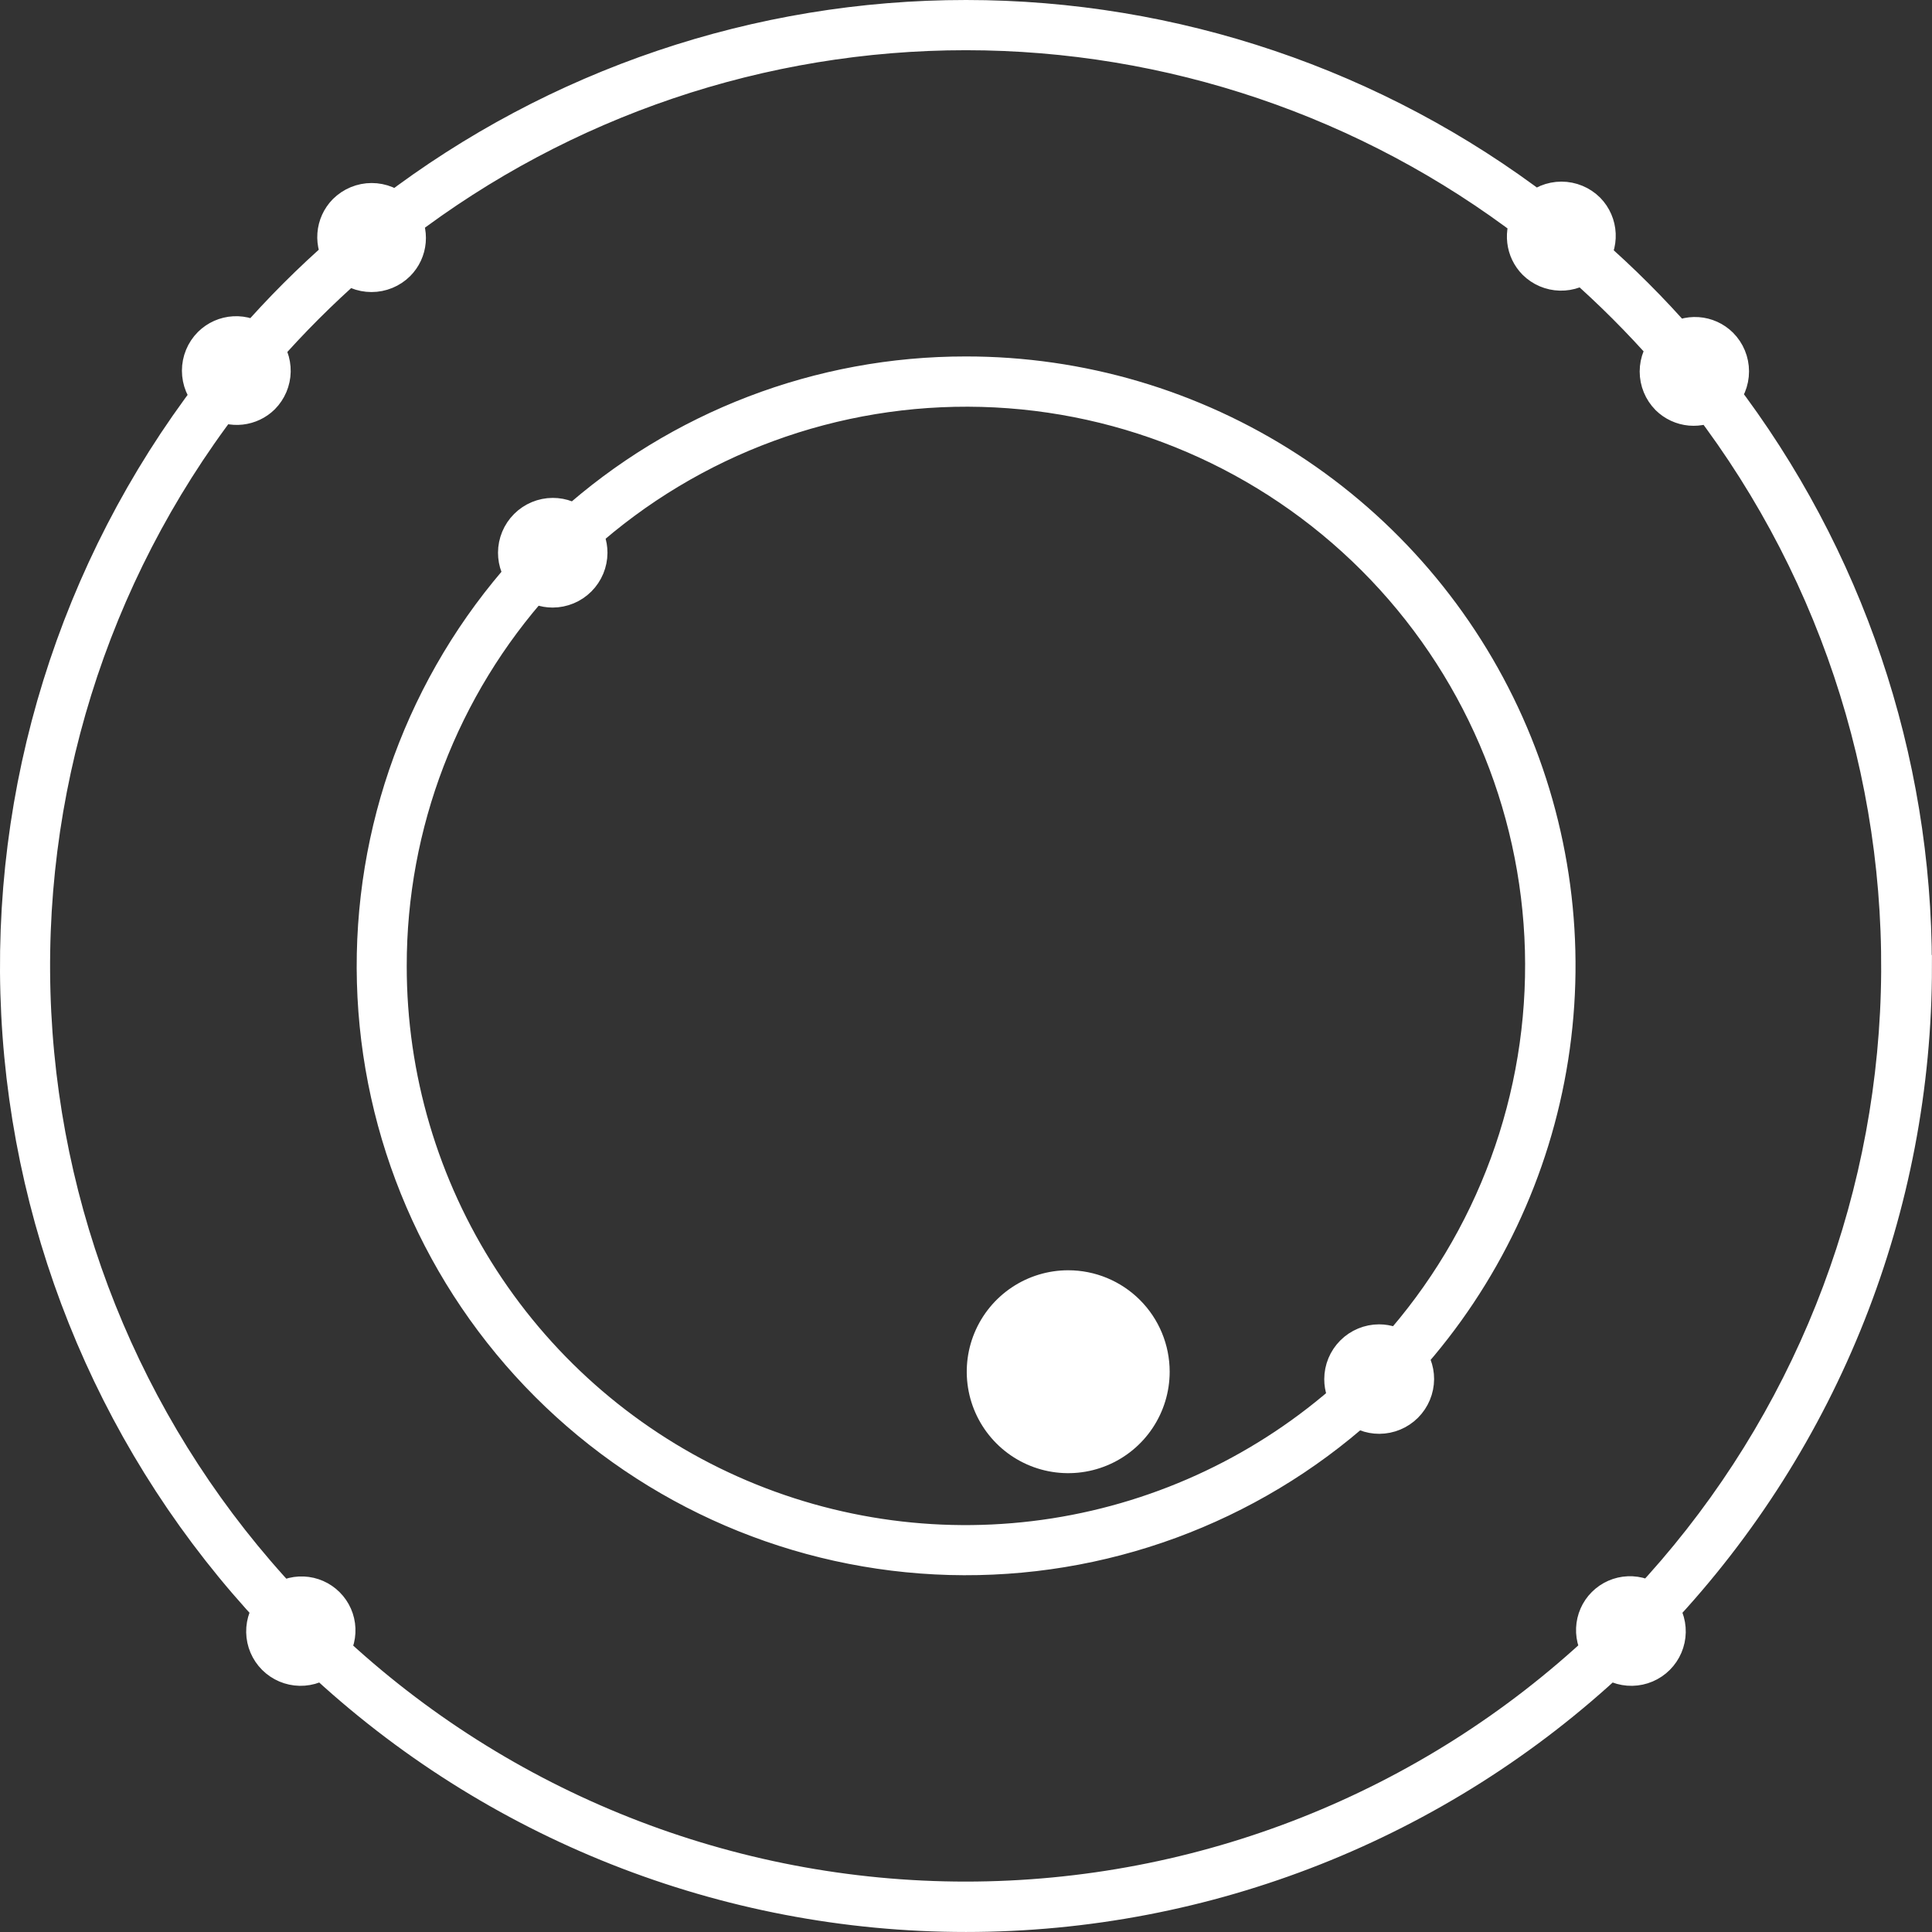<svg xmlns="http://www.w3.org/2000/svg" width="86" height="86" viewBox="0 0 86 86" fill="none">
<rect x="0" y="0" width="86" height="86" fill="#333333" stroke="none"/>
<path d="M52.066 61.06C52.066 61.953 51.801 62.826 51.304 63.569C50.808 64.312 50.103 64.891 49.278 65.232C48.453 65.574 47.544 65.663 46.669 65.489C45.792 65.315 44.988 64.885 44.356 64.253C43.725 63.622 43.294 62.817 43.12 61.941C42.946 61.065 43.035 60.157 43.377 59.332C43.719 58.507 44.298 57.801 45.041 57.305C45.783 56.809 46.656 56.544 47.55 56.544C48.747 56.544 49.896 57.02 50.743 57.867C51.59 58.714 52.066 59.862 52.066 61.06Z" fill="white"/>
<path d="M42.993 16.867C36.562 16.86 30.356 19.237 25.576 23.54C25.312 23.297 24.967 23.162 24.608 23.163C24.227 23.164 23.861 23.316 23.591 23.586C23.321 23.856 23.169 24.222 23.168 24.604C23.167 24.962 23.301 25.308 23.544 25.571C19.086 30.546 16.704 37.039 16.887 43.717C17.07 50.394 19.805 56.748 24.529 61.471C29.252 66.194 35.607 68.927 42.284 69.109C48.962 69.29 55.455 66.906 60.428 62.447C60.692 62.69 61.037 62.825 61.395 62.824C61.777 62.823 62.143 62.671 62.413 62.401C62.683 62.131 62.835 61.765 62.837 61.383C62.837 61.025 62.703 60.679 62.459 60.416C65.829 56.659 68.037 52.007 68.818 47.021C69.599 42.035 68.918 36.931 66.859 32.324C64.799 27.717 61.449 23.805 57.213 21.062C52.977 18.319 48.038 16.862 42.992 16.867H42.993ZM17.105 42.998C17.1 36.624 19.457 30.474 23.72 25.735C23.969 25.935 24.279 26.045 24.599 26.045C24.981 26.044 25.347 25.892 25.617 25.622C25.887 25.352 26.039 24.986 26.041 24.604C26.041 24.284 25.932 23.973 25.73 23.724C30.657 19.301 37.092 16.935 43.711 17.113C50.33 17.291 56.628 20 61.31 24.681C65.992 29.363 68.701 35.662 68.879 42.281C69.057 48.899 66.691 55.334 62.267 60.261C62.018 60.061 61.708 59.952 61.388 59.951C61.006 59.952 60.64 60.104 60.37 60.374C60.1 60.644 59.947 61.01 59.947 61.392C59.946 61.712 60.055 62.023 60.257 62.272C56.535 65.611 51.927 67.8 46.987 68.575C42.048 69.35 36.991 68.677 32.426 66.638C27.861 64.599 23.985 61.282 21.266 57.086C18.547 52.891 17.101 47.998 17.105 42.998Z" fill="white" stroke="white" stroke-width="2"/>
<path d="M84.993 42.997C85.003 33.808 81.982 24.873 76.398 17.576C76.407 17.567 76.427 17.557 76.436 17.547C76.705 17.277 76.855 16.912 76.855 16.531C76.855 16.151 76.705 15.786 76.436 15.516C76.197 15.28 75.881 15.137 75.545 15.114C75.21 15.091 74.877 15.189 74.608 15.391C73.367 13.968 72.031 12.631 70.608 11.391C70.826 11.12 70.937 10.778 70.921 10.431C70.905 10.083 70.763 9.754 70.52 9.504C70.251 9.236 69.885 9.085 69.505 9.085C69.124 9.085 68.76 9.236 68.49 9.504C68.46 9.533 68.451 9.571 68.422 9.604C61.122 4.025 52.19 1.002 43.002 1C33.814 0.998 24.881 4.018 17.578 9.595C17.57 9.586 17.57 9.576 17.559 9.566C17.29 9.298 16.924 9.147 16.544 9.147C16.163 9.147 15.799 9.298 15.528 9.566C15.293 9.803 15.151 10.117 15.126 10.45C15.101 10.784 15.196 11.115 15.393 11.385C13.97 12.625 12.634 13.962 11.393 15.385C11.123 15.168 10.782 15.059 10.436 15.077C10.09 15.096 9.763 15.241 9.517 15.485C9.248 15.755 9.098 16.12 9.098 16.5C9.098 16.881 9.248 17.246 9.517 17.516C9.543 17.538 9.572 17.558 9.604 17.574C3.583 25.452 0.553 35.211 1.053 45.114C1.554 55.017 5.553 64.421 12.338 71.652C12.087 71.922 11.951 72.278 11.958 72.646C11.965 73.014 12.114 73.365 12.375 73.626C12.635 73.886 12.986 74.035 13.354 74.042C13.722 74.049 14.079 73.913 14.348 73.663C22.11 80.946 32.355 84.999 42.998 84.999C53.642 84.999 63.886 80.946 71.648 73.663C71.918 73.913 72.275 74.049 72.643 74.042C73.011 74.035 73.362 73.886 73.622 73.626C73.883 73.365 74.032 73.014 74.039 72.646C74.046 72.278 73.91 71.922 73.659 71.652C80.949 63.893 85.004 53.646 84.998 43.001L84.993 42.997ZM14.492 73.477C14.719 73.209 14.837 72.865 14.822 72.514C14.808 72.164 14.662 71.831 14.413 71.583C14.165 71.335 13.833 71.189 13.482 71.174C13.131 71.159 12.788 71.277 12.52 71.504C5.764 64.313 1.782 54.957 1.283 45.104C0.784 35.25 3.801 25.54 9.796 17.704C10.064 17.87 10.381 17.941 10.695 17.906C11.009 17.871 11.302 17.732 11.527 17.511C11.785 17.249 11.933 16.899 11.94 16.532C11.947 16.165 11.813 15.809 11.566 15.538C12.796 14.134 14.118 12.812 15.521 11.582C15.791 11.85 16.157 12 16.537 12C16.918 12 17.283 11.85 17.552 11.582C17.784 11.349 17.926 11.042 17.954 10.715C17.983 10.387 17.895 10.061 17.706 9.792C24.968 4.241 33.855 1.234 42.996 1.235C52.137 1.237 61.023 4.247 68.282 9.801C68.119 10.069 68.05 10.385 68.087 10.697C68.123 11.009 68.262 11.3 68.483 11.524C68.742 11.781 69.09 11.929 69.455 11.938C69.82 11.947 70.175 11.816 70.447 11.572C71.85 12.802 73.172 14.124 74.403 15.528C74.137 15.797 73.988 16.16 73.988 16.538C73.988 16.916 74.137 17.279 74.403 17.549C74.635 17.777 74.939 17.918 75.263 17.948C75.588 17.977 75.912 17.895 76.183 17.713C82.171 25.548 85.184 35.254 84.685 45.103C84.186 54.952 80.208 64.304 73.459 71.494C73.19 71.267 72.847 71.149 72.496 71.164C72.145 71.179 71.813 71.325 71.565 71.573C71.316 71.821 71.171 72.154 71.156 72.504C71.141 72.855 71.259 73.199 71.486 73.467C63.769 80.717 53.578 84.754 42.99 84.756C32.401 84.757 22.21 80.724 14.491 73.476L14.492 73.477Z" fill="white" stroke="white" stroke-width="2"/>
</svg>
